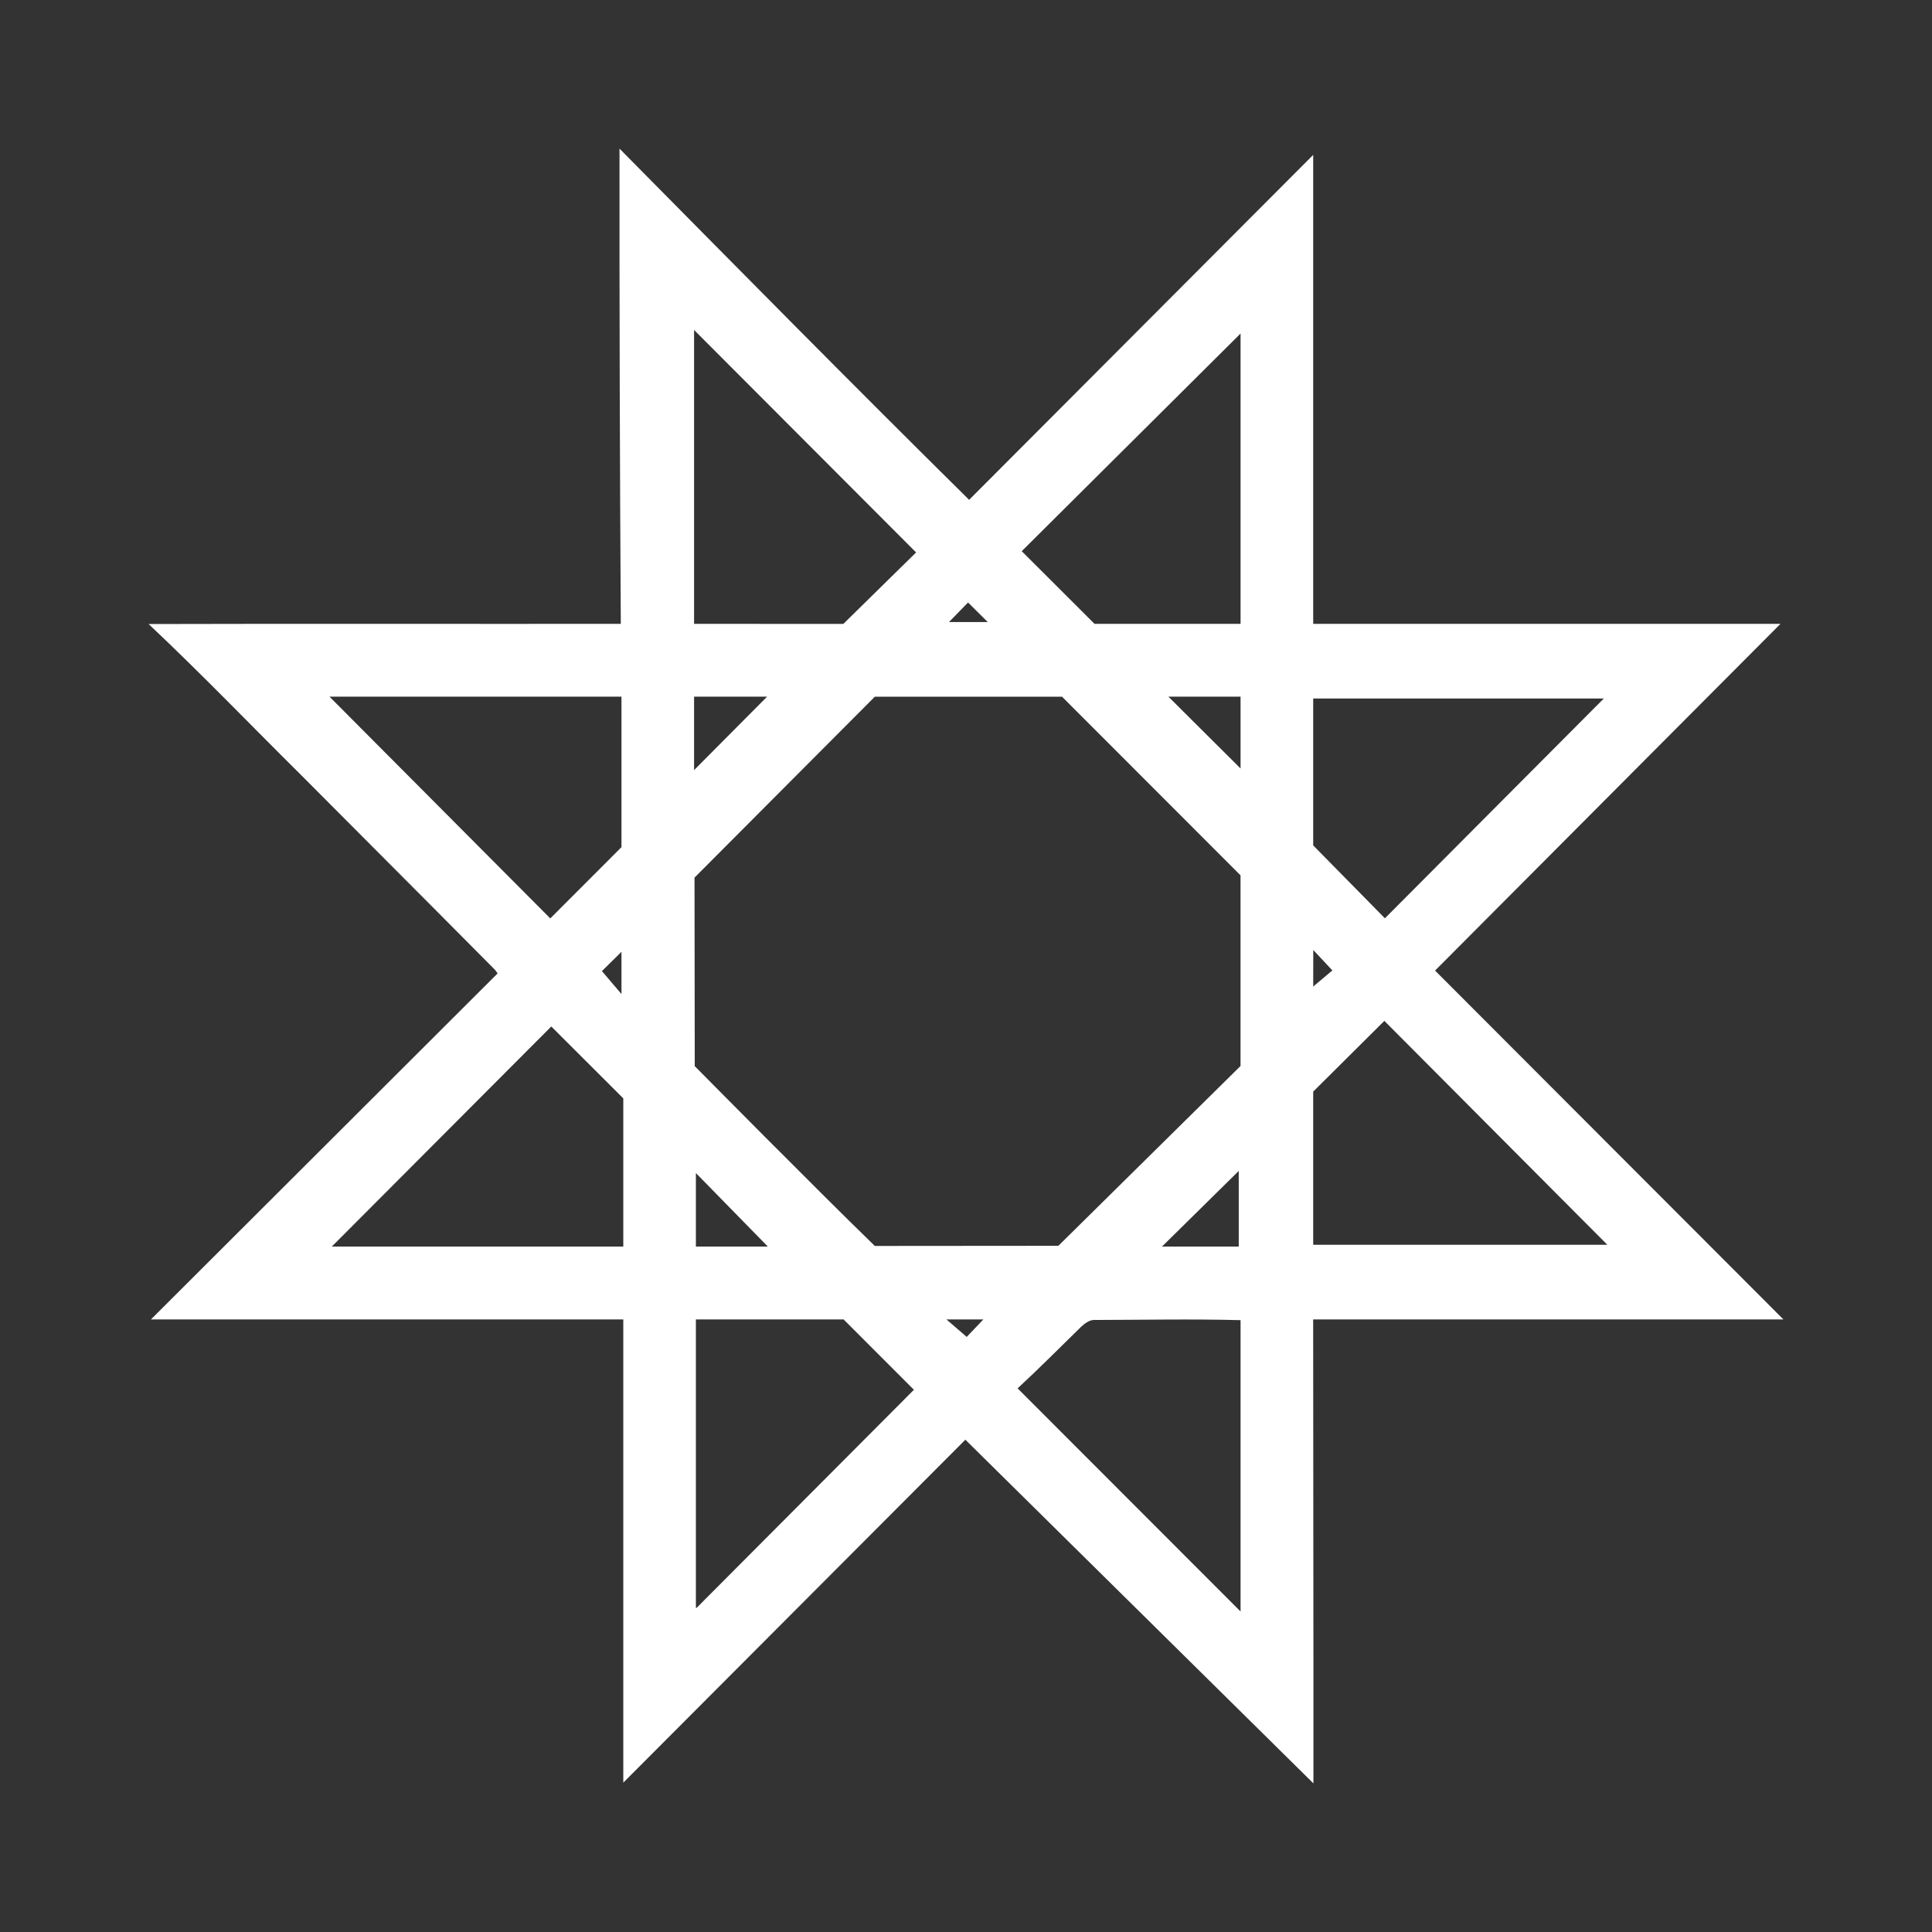 <svg width="52" height="52" viewBox="0 0 52 52" fill="none" xmlns="http://www.w3.org/2000/svg">
<rect x="0" y="0" width="52" height="52" fill="#333333" stroke="none"/>
<path d="M25.983 38.75L16.776 47.98V35.512H4.063L13.393 26.2C13.37 26.165 13.345 26.13 13.318 26.098C12.758 25.533 12.197 24.968 11.635 24.404C10.468 23.233 9.302 22.062 8.135 20.891C6.758 19.527 5.413 18.126 4 16.796C8.238 16.784 12.471 16.796 16.709 16.791C16.682 12.526 16.671 8.262 16.674 4C19.799 7.162 22.918 10.325 26.084 13.453L35.345 4.169V16.791H47.922C47.915 16.774 47.93 16.807 47.922 16.791C44.852 19.867 41.747 22.995 38.625 26.123L48 35.512H35.344C35.344 39.727 35.354 43.784 35.351 48M33.389 28.691V23.56C31.791 21.959 30.189 20.357 28.585 18.752H23.546L18.693 23.621C18.693 25.262 18.699 28.579 18.699 28.579V28.695C18.699 28.695 21.957 31.994 23.546 33.535C25.15 33.535 28.486 33.531 28.486 33.531M37.26 27.477L35.345 29.381V33.503H43.261L37.26 27.477ZM22.698 16.793L24.657 14.869L18.681 8.881V16.791L22.698 16.793ZM14.838 27.628L8.93 33.552H16.776V29.563L14.838 27.628ZM16.727 18.751H8.869L14.811 24.719L16.727 22.801V18.751ZM27.389 37.368L33.39 43.374V35.532C32.075 35.497 30.756 35.525 29.439 35.527C29.322 35.527 29.189 35.625 29.097 35.712C28.531 36.264 27.972 36.83 27.389 37.368ZM33.39 16.791V8.977L27.5 14.835L29.459 16.791H33.39ZM43.167 18.8H35.345V22.754L37.275 24.716L43.167 18.8ZM18.73 35.512V43.271L18.747 43.278L24.598 37.406L22.705 35.512H18.73ZM33.341 33.552V31.516L31.275 33.552H33.341ZM20.646 18.751H18.681V20.728L20.646 18.751ZM20.667 33.552L18.73 31.573V33.552H20.667ZM33.39 18.751H31.448L33.39 20.684V18.751ZM25.543 16.742H26.585C26.403 16.561 26.234 16.393 26.055 16.216L25.543 16.742ZM16.201 26.137L16.727 26.755V25.618L16.201 26.137ZM35.345 26.553L35.861 26.119C35.679 25.923 35.523 25.757 35.347 25.569L35.345 26.553ZM26.468 35.512H25.473L26.019 35.983L26.468 35.512Z" fill="white"/>
</svg>
